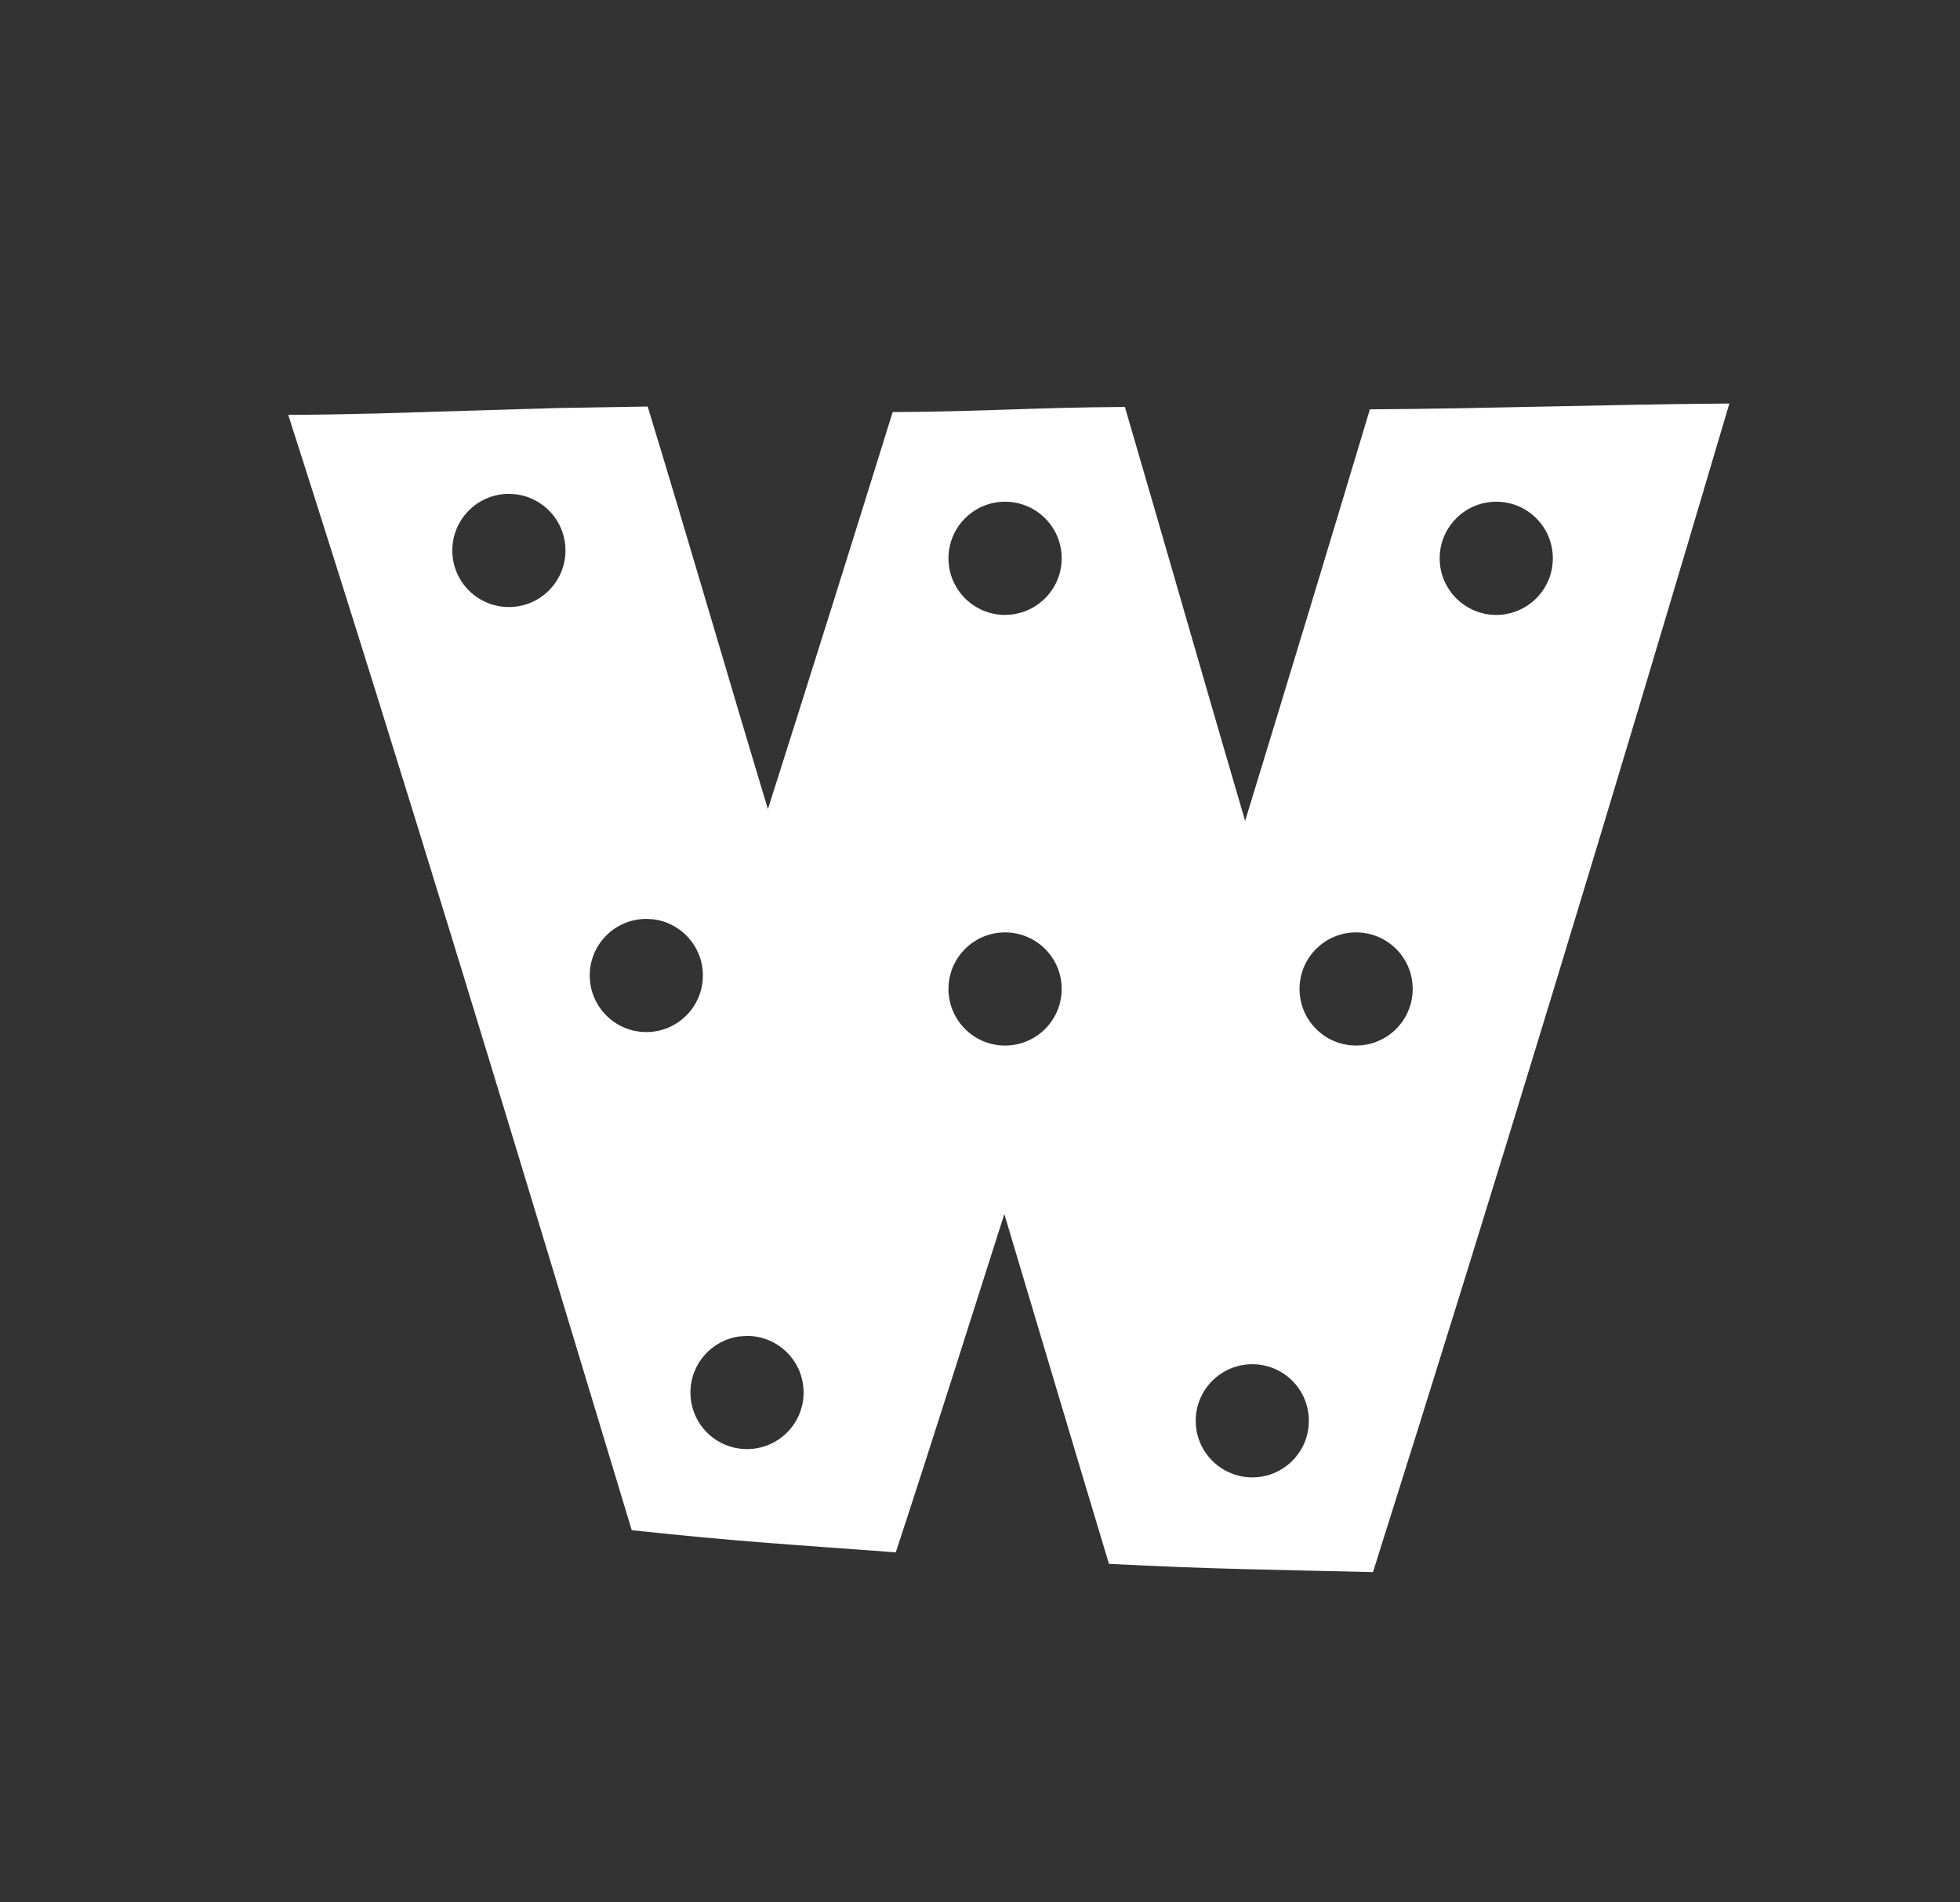 <?xml version="1.0" encoding="UTF-8"?>
<svg width="34px" height="33px" viewBox="0 0 34 33" version="1.1" xmlns="http://www.w3.org/2000/svg" xmlns:xlink="http://www.w3.org/1999/xlink">
    <rect x="0" y="0" width="34" height="33" fill="#333333" stroke="none"/>
    <title>Win_demo_w@3x</title>
    <g id="Win_demo_w" stroke="none" stroke-width="1" fill="none" fill-rule="evenodd">
        <g id="W" transform="translate(5, 7)" fill="#FFFFFF">
            <path d="M24.999,2.48689958e-14 C23.002,6.757 20.941,13.553 18.817,20.271 C16.985,20.227 16.069,20.221 14.237,20.128 C13.63,18.115 13.025,16.075 12.422,14.06 C11.802,15.999 11.175,17.994 10.539,19.928 C8.707,19.792 7.791,19.741 5.959,19.544 C4.015,13.111 2.051,6.596 1.42108547e-14,0.196 C0.52,0.195 1.039,0.185 1.559,0.172 L4.677,0.078 L4.677,0.078 L6.235,0.052 C6.934,2.34 7.629,4.746 8.321,7.036 C9.05,4.742 9.771,2.447 10.485,0.148 C12.096,0.14 12.902,0.069 14.513,0.059 C15.208,2.431 15.903,4.87 16.599,7.241 C17.327,4.863 18.048,2.483 18.763,0.101 C20.842,0.088 22.92,0.014 24.999,2.48689958e-14 Z M16.724,16.665 C16.182,16.665 15.742,17.104 15.742,17.646 C15.742,18.034 15.966,18.368 16.292,18.528 L16.393,18.571 C16.496,18.608 16.608,18.628 16.724,18.628 C17.266,18.628 17.705,18.188 17.705,17.646 C17.705,17.104 17.266,16.665 16.724,16.665 L16.724,16.665 Z M7.959,16.174 L7.844,16.181 C7.356,16.237 6.977,16.652 6.977,17.156 C6.977,17.698 7.416,18.137 7.958,18.137 L7.958,18.137 C8.501,18.137 8.94,17.698 8.94,17.156 C8.94,16.613 8.501,16.174 7.959,16.174 Z M18.524,9.174 C17.982,9.174 17.543,9.613 17.543,10.155 C17.543,10.29 17.57,10.419 17.619,10.536 C17.768,10.889 18.117,11.137 18.524,11.137 L18.524,11.137 C18.64,11.137 18.752,11.117 18.855,11.08 L18.956,11.037 C19.282,10.878 19.506,10.543 19.506,10.155 C19.506,9.613 19.067,9.174 18.524,9.174 L18.524,9.174 Z M12.435,9.174 C11.893,9.174 11.453,9.613 11.453,10.155 C11.453,10.698 11.893,11.137 12.435,11.137 C12.977,11.137 13.417,10.698 13.417,10.155 C13.417,9.613 12.977,9.174 12.435,9.174 Z M6.212,8.94 C5.67,8.94 5.23,9.379 5.23,9.921 C5.23,10.463 5.67,10.903 6.212,10.903 L6.212,10.903 C6.754,10.903 7.193,10.463 7.193,9.921 C7.193,9.418 6.815,9.003 6.326,8.946 Z M20.956,1.703 C20.414,1.703 19.974,2.143 19.974,2.685 C19.974,3.227 20.414,3.667 20.956,3.667 L20.956,3.667 C21.498,3.666 21.937,3.227 21.937,2.685 C21.937,2.322 21.741,2.005 21.448,1.835 C21.304,1.751 21.135,1.703 20.956,1.703 Z M12.435,1.703 C11.893,1.703 11.453,2.143 11.453,2.685 C11.453,3.227 11.893,3.667 12.435,3.667 L12.435,3.667 C12.678,3.666 12.901,3.578 13.072,3.431 C13.283,3.251 13.417,2.984 13.417,2.685 C13.417,2.143 12.977,1.703 12.435,1.703 Z M3.828,1.567 C3.286,1.567 2.846,2.007 2.846,2.549 C2.846,3.091 3.286,3.53 3.828,3.53 L3.828,3.53 C4.37,3.53 4.809,3.091 4.809,2.549 C4.809,2.045 4.431,1.63 3.942,1.574 Z" id="Combined-Shape"></path>
        </g>
    </g>
</svg>